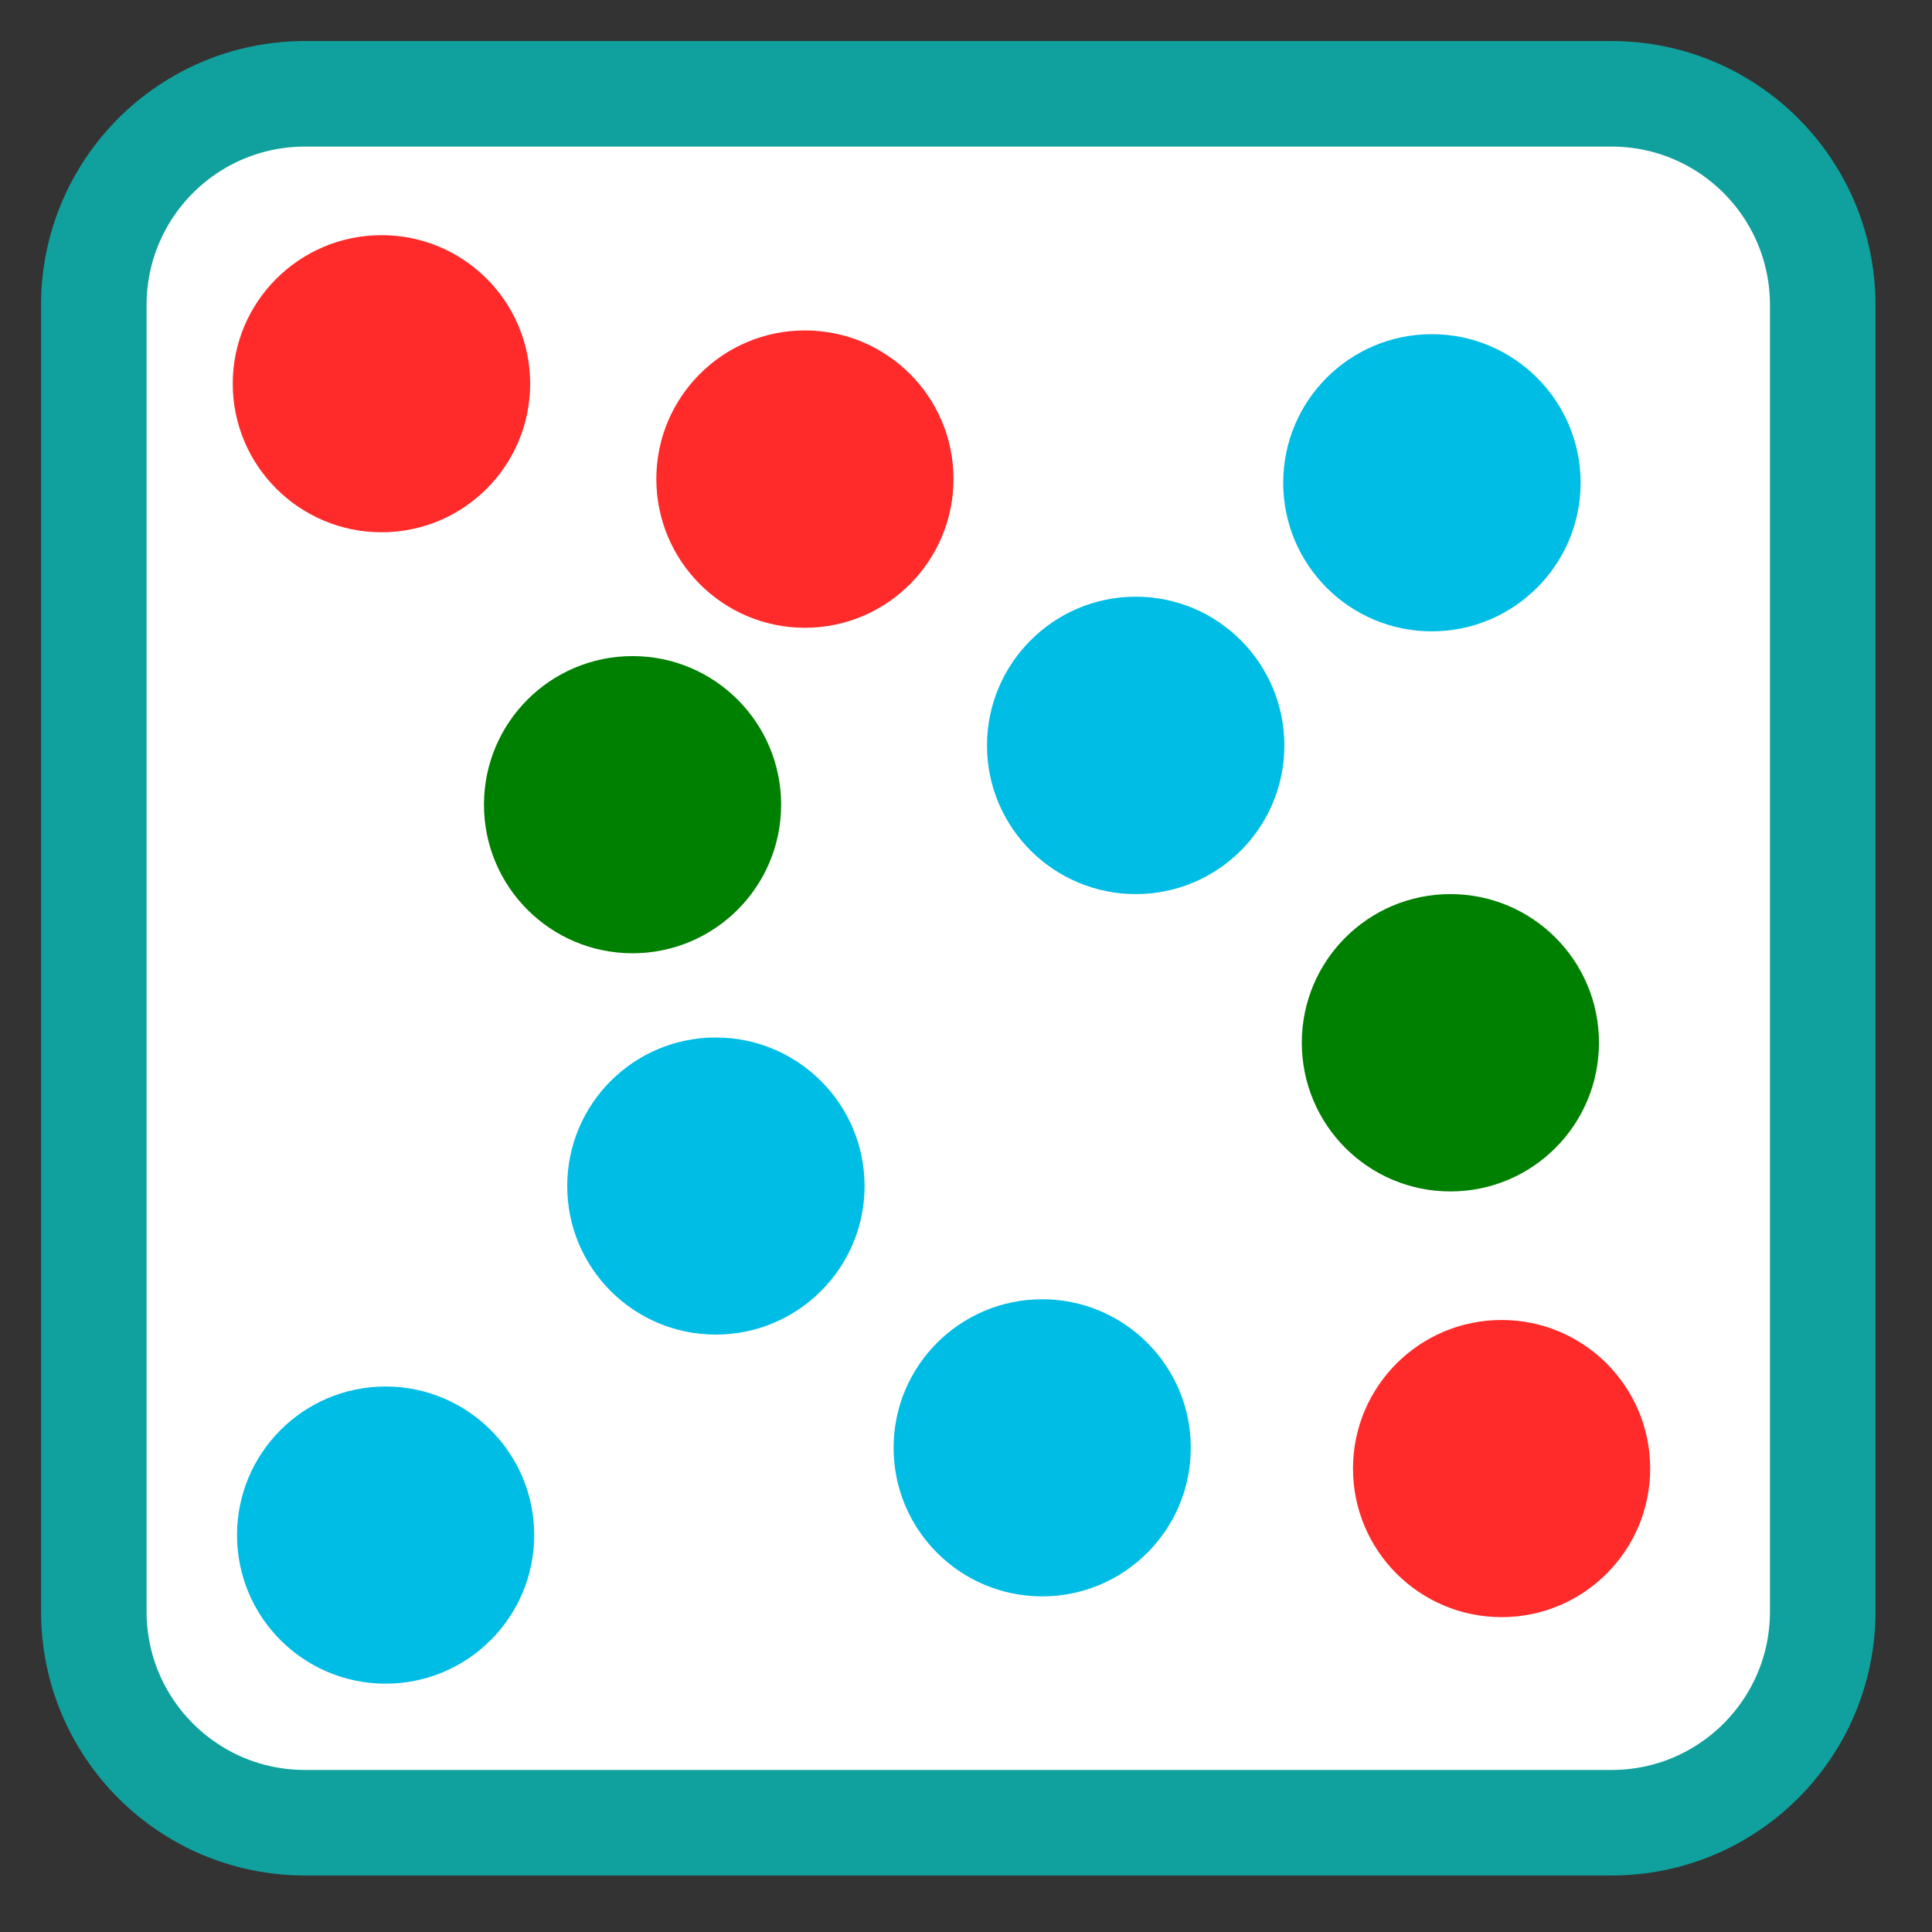 
<svg xmlns="http://www.w3.org/2000/svg" xmlns:xlink="http://www.w3.org/1999/xlink" width="32px" height="32px" viewBox="0 0 32 32" version="1.1">
<rect x="0" y="0" width="32" height="32" fill="#333333" stroke="none"/>
<g id="surface1">
<path style="fill-rule:nonzero;fill:rgb(100%,100%,100%);fill-opacity:1;stroke-width:28.192;stroke-linecap:butt;stroke-linejoin:miter;stroke:rgb(6.275%,63.137%,61.961%);stroke-opacity:1;stroke-miterlimit:4;" d="M 81.5 25.062 L 430.5 25.062 C 461.688 25.062 486.938 50.312 486.938 81.5 L 486.938 430.5 C 486.938 461.688 461.688 486.938 430.5 486.938 L 81.5 486.938 C 50.312 486.938 25.062 461.688 25.062 430.5 L 25.062 81.5 C 25.062 50.312 50.312 25.062 81.5 25.062 Z M 81.5 25.062 " transform="matrix(0.062,0,0,0.062,0,0)"/>
<path style=" stroke:none;fill-rule:nonzero;fill:rgb(100%,16.471%,16.471%);fill-opacity:1;" d="M 15.793 7.934 C 15.793 9.293 14.691 10.398 13.332 10.398 C 11.973 10.398 10.871 9.293 10.871 7.934 C 10.871 6.574 11.973 5.473 13.332 5.473 C 14.691 5.473 15.793 6.574 15.793 7.934 Z M 15.793 7.934 "/>
<path style=" stroke:none;fill-rule:nonzero;fill:rgb(0%,50.196%,0%);fill-opacity:1;" d="M 26.484 17.27 C 26.484 18.633 25.383 19.734 24.023 19.734 C 22.664 19.734 21.562 18.633 21.562 17.27 C 21.562 15.91 22.664 14.809 24.023 14.809 C 25.383 14.809 26.484 15.91 26.484 17.27 Z M 26.484 17.27 "/>
<path style=" stroke:none;fill-rule:nonzero;fill:rgb(0%,74.118%,89.804%);fill-opacity:1;" d="M 26.18 7.996 C 26.18 9.355 25.074 10.457 23.715 10.457 C 22.355 10.457 21.254 9.355 21.254 7.996 C 21.254 6.637 22.355 5.535 23.715 5.535 C 25.074 5.535 26.18 6.637 26.18 7.996 Z M 26.18 7.996 "/>
<path style=" stroke:none;fill-rule:nonzero;fill:rgb(100%,16.471%,16.471%);fill-opacity:1;" d="M 8.781 6.355 C 8.781 7.715 7.68 8.816 6.32 8.816 C 4.961 8.816 3.855 7.715 3.855 6.355 C 3.855 4.996 4.961 3.895 6.32 3.895 C 7.68 3.895 8.781 4.996 8.781 6.355 Z M 8.781 6.355 "/>
<path style=" stroke:none;fill-rule:nonzero;fill:rgb(0%,50.196%,0%);fill-opacity:1;" d="M 12.938 13.328 C 12.938 14.688 11.836 15.789 10.477 15.789 C 9.117 15.789 8.016 14.688 8.016 13.328 C 8.016 11.969 9.117 10.867 10.477 10.867 C 11.836 10.867 12.938 11.969 12.938 13.328 Z M 12.938 13.328 "/>
<path style=" stroke:none;fill-rule:nonzero;fill:rgb(0%,74.118%,89.804%);fill-opacity:1;" d="M 21.273 12.348 C 21.273 13.707 20.172 14.809 18.812 14.809 C 17.453 14.809 16.348 13.707 16.348 12.348 C 16.348 10.988 17.453 9.883 18.812 9.883 C 20.172 9.883 21.273 10.988 21.273 12.348 Z M 21.273 12.348 "/>
<path style=" stroke:none;fill-rule:nonzero;fill:rgb(0%,74.118%,89.804%);fill-opacity:1;" d="M 14.32 19.645 C 14.32 21.004 13.215 22.105 11.855 22.105 C 10.496 22.105 9.395 21.004 9.395 19.645 C 9.395 18.285 10.496 17.184 11.855 17.184 C 13.215 17.184 14.32 18.285 14.32 19.645 Z M 14.32 19.645 "/>
<path style=" stroke:none;fill-rule:nonzero;fill:rgb(0%,74.118%,89.804%);fill-opacity:1;" d="M 8.848 25.426 C 8.848 26.785 7.746 27.887 6.387 27.887 C 5.027 27.887 3.926 26.785 3.926 25.426 C 3.926 24.066 5.027 22.965 6.387 22.965 C 7.746 22.965 8.848 24.066 8.848 25.426 Z M 8.848 25.426 "/>
<path style=" stroke:none;fill-rule:nonzero;fill:rgb(0%,74.118%,89.804%);fill-opacity:1;" d="M 19.723 23.98 C 19.723 25.34 18.621 26.441 17.262 26.441 C 15.902 26.441 14.801 25.34 14.801 23.98 C 14.801 22.621 15.902 21.52 17.262 21.52 C 18.621 21.52 19.723 22.621 19.723 23.98 Z M 19.723 23.98 "/>
<path style=" stroke:none;fill-rule:nonzero;fill:rgb(100%,16.471%,16.471%);fill-opacity:1;" d="M 27.332 24.324 C 27.332 25.684 26.23 26.785 24.871 26.785 C 23.512 26.785 22.41 25.684 22.41 24.324 C 22.41 22.965 23.512 21.863 24.871 21.863 C 26.23 21.863 27.332 22.965 27.332 24.324 Z M 27.332 24.324 "/>
</g>
</svg>
